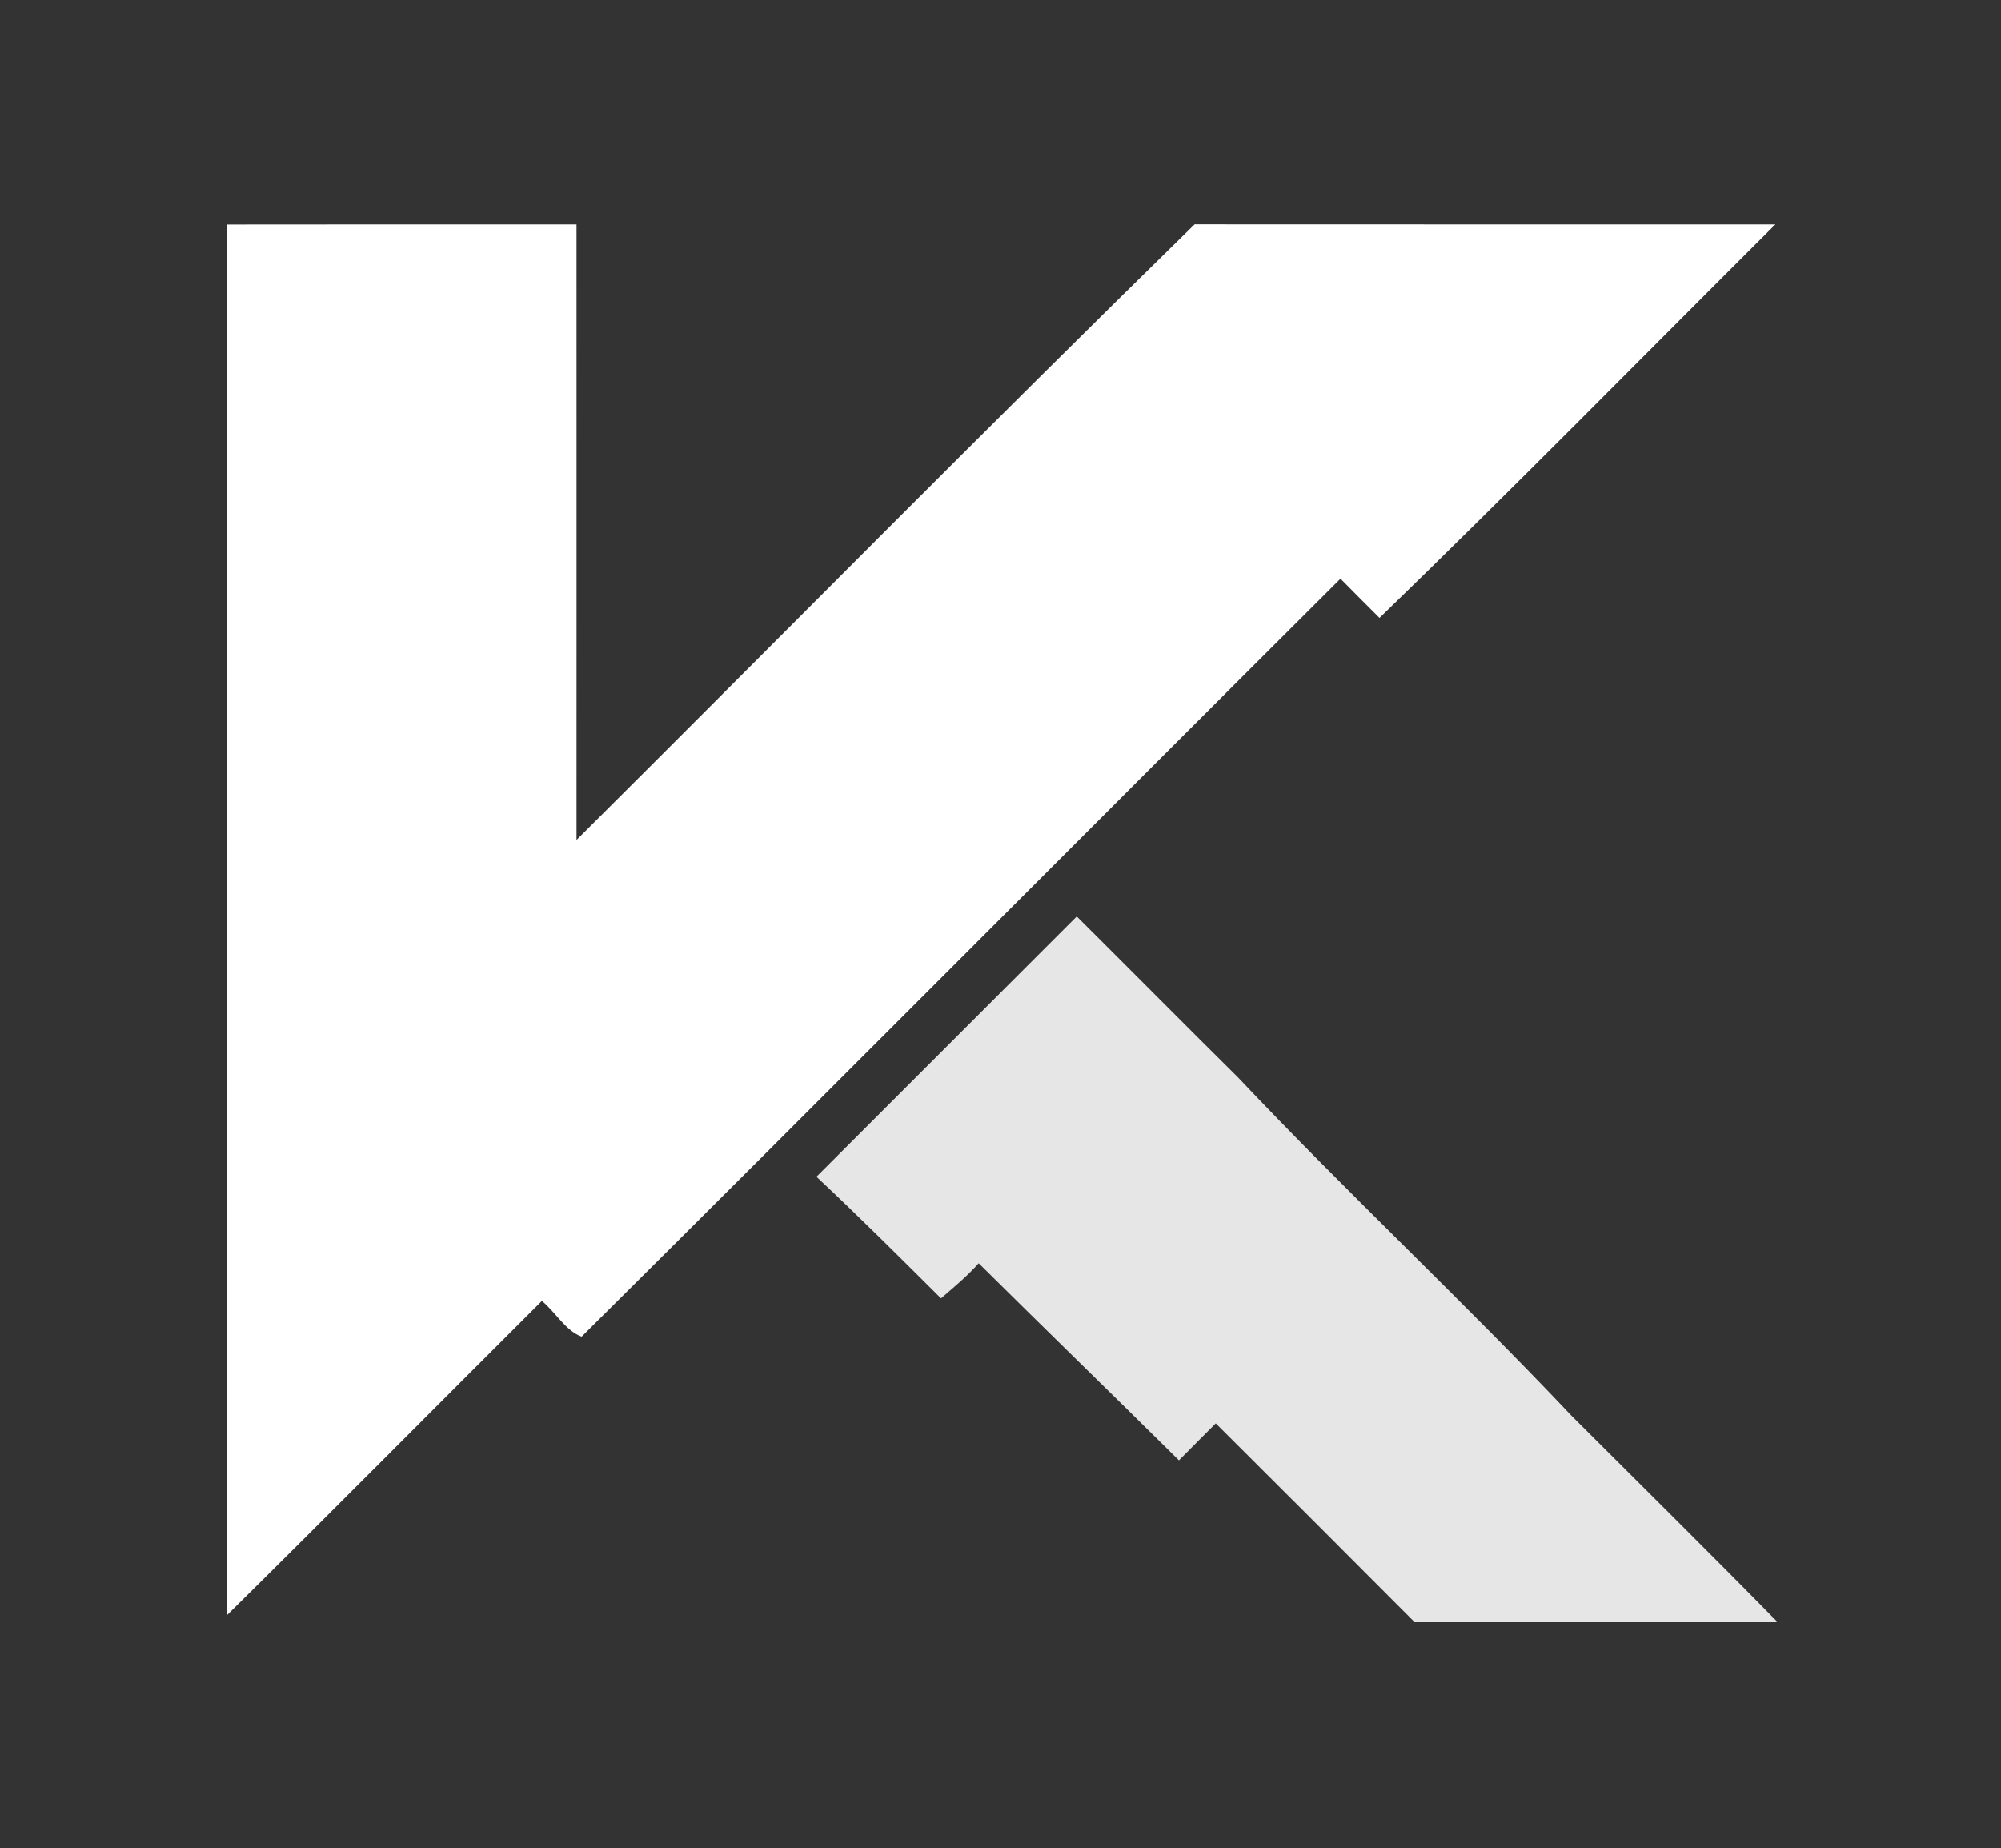 <?xml version="1.0" encoding="UTF-8" ?>
<!DOCTYPE svg PUBLIC "-//W3C//DTD SVG 1.1//EN" "http://www.w3.org/Graphics/SVG/1.1/DTD/svg11.dtd">
<svg width="223pt" height="206pt" viewBox="0 0 223 206" version="1.1" xmlns="http://www.w3.org/2000/svg">
<rect x="0" y="0" width="223" height="206" fill="#333333" stroke="none"/>
<g id="#ffffffff">
<path fill="#ffffff" opacity="1.00" d=" M 25.25 25.01 C 38.25 24.99 51.25 25.00 64.25 25.00 C 64.25 47.87 64.26 70.74 64.25 93.61 C 87.22 70.75 109.98 47.66 133.14 24.99 C 154.72 25.01 176.29 24.99 197.86 25.00 C 183.17 39.64 168.63 54.44 153.74 68.87 C 152.28 67.42 150.83 65.96 149.39 64.50 C 121.17 92.62 93.09 120.89 64.82 148.97 C 63.02 148.31 61.90 146.22 60.39 144.99 C 48.68 156.66 37.05 168.41 25.29 180.03 C 25.20 128.35 25.28 76.68 25.25 25.01 Z" />
</g>
<g id="#e6e6e6ff">
<path fill="#e6e6e6" opacity="1.00" d=" M 90.99 131.15 C 100.66 121.47 110.33 111.80 120.00 102.14 C 126.00 108.11 131.95 114.12 137.97 120.08 C 150.09 132.91 163.03 144.97 175.16 157.81 C 182.79 165.43 190.47 173.02 198.03 180.72 C 184.55 180.77 171.07 180.75 157.58 180.73 C 150.23 173.35 142.87 165.99 135.49 158.64 C 134.12 160.01 132.75 161.38 131.39 162.76 C 123.97 155.41 116.48 148.14 109.07 140.79 C 107.79 142.23 106.32 143.45 104.87 144.70 C 100.29 140.14 95.71 135.57 90.99 131.15 Z" />
</g>
</svg>
